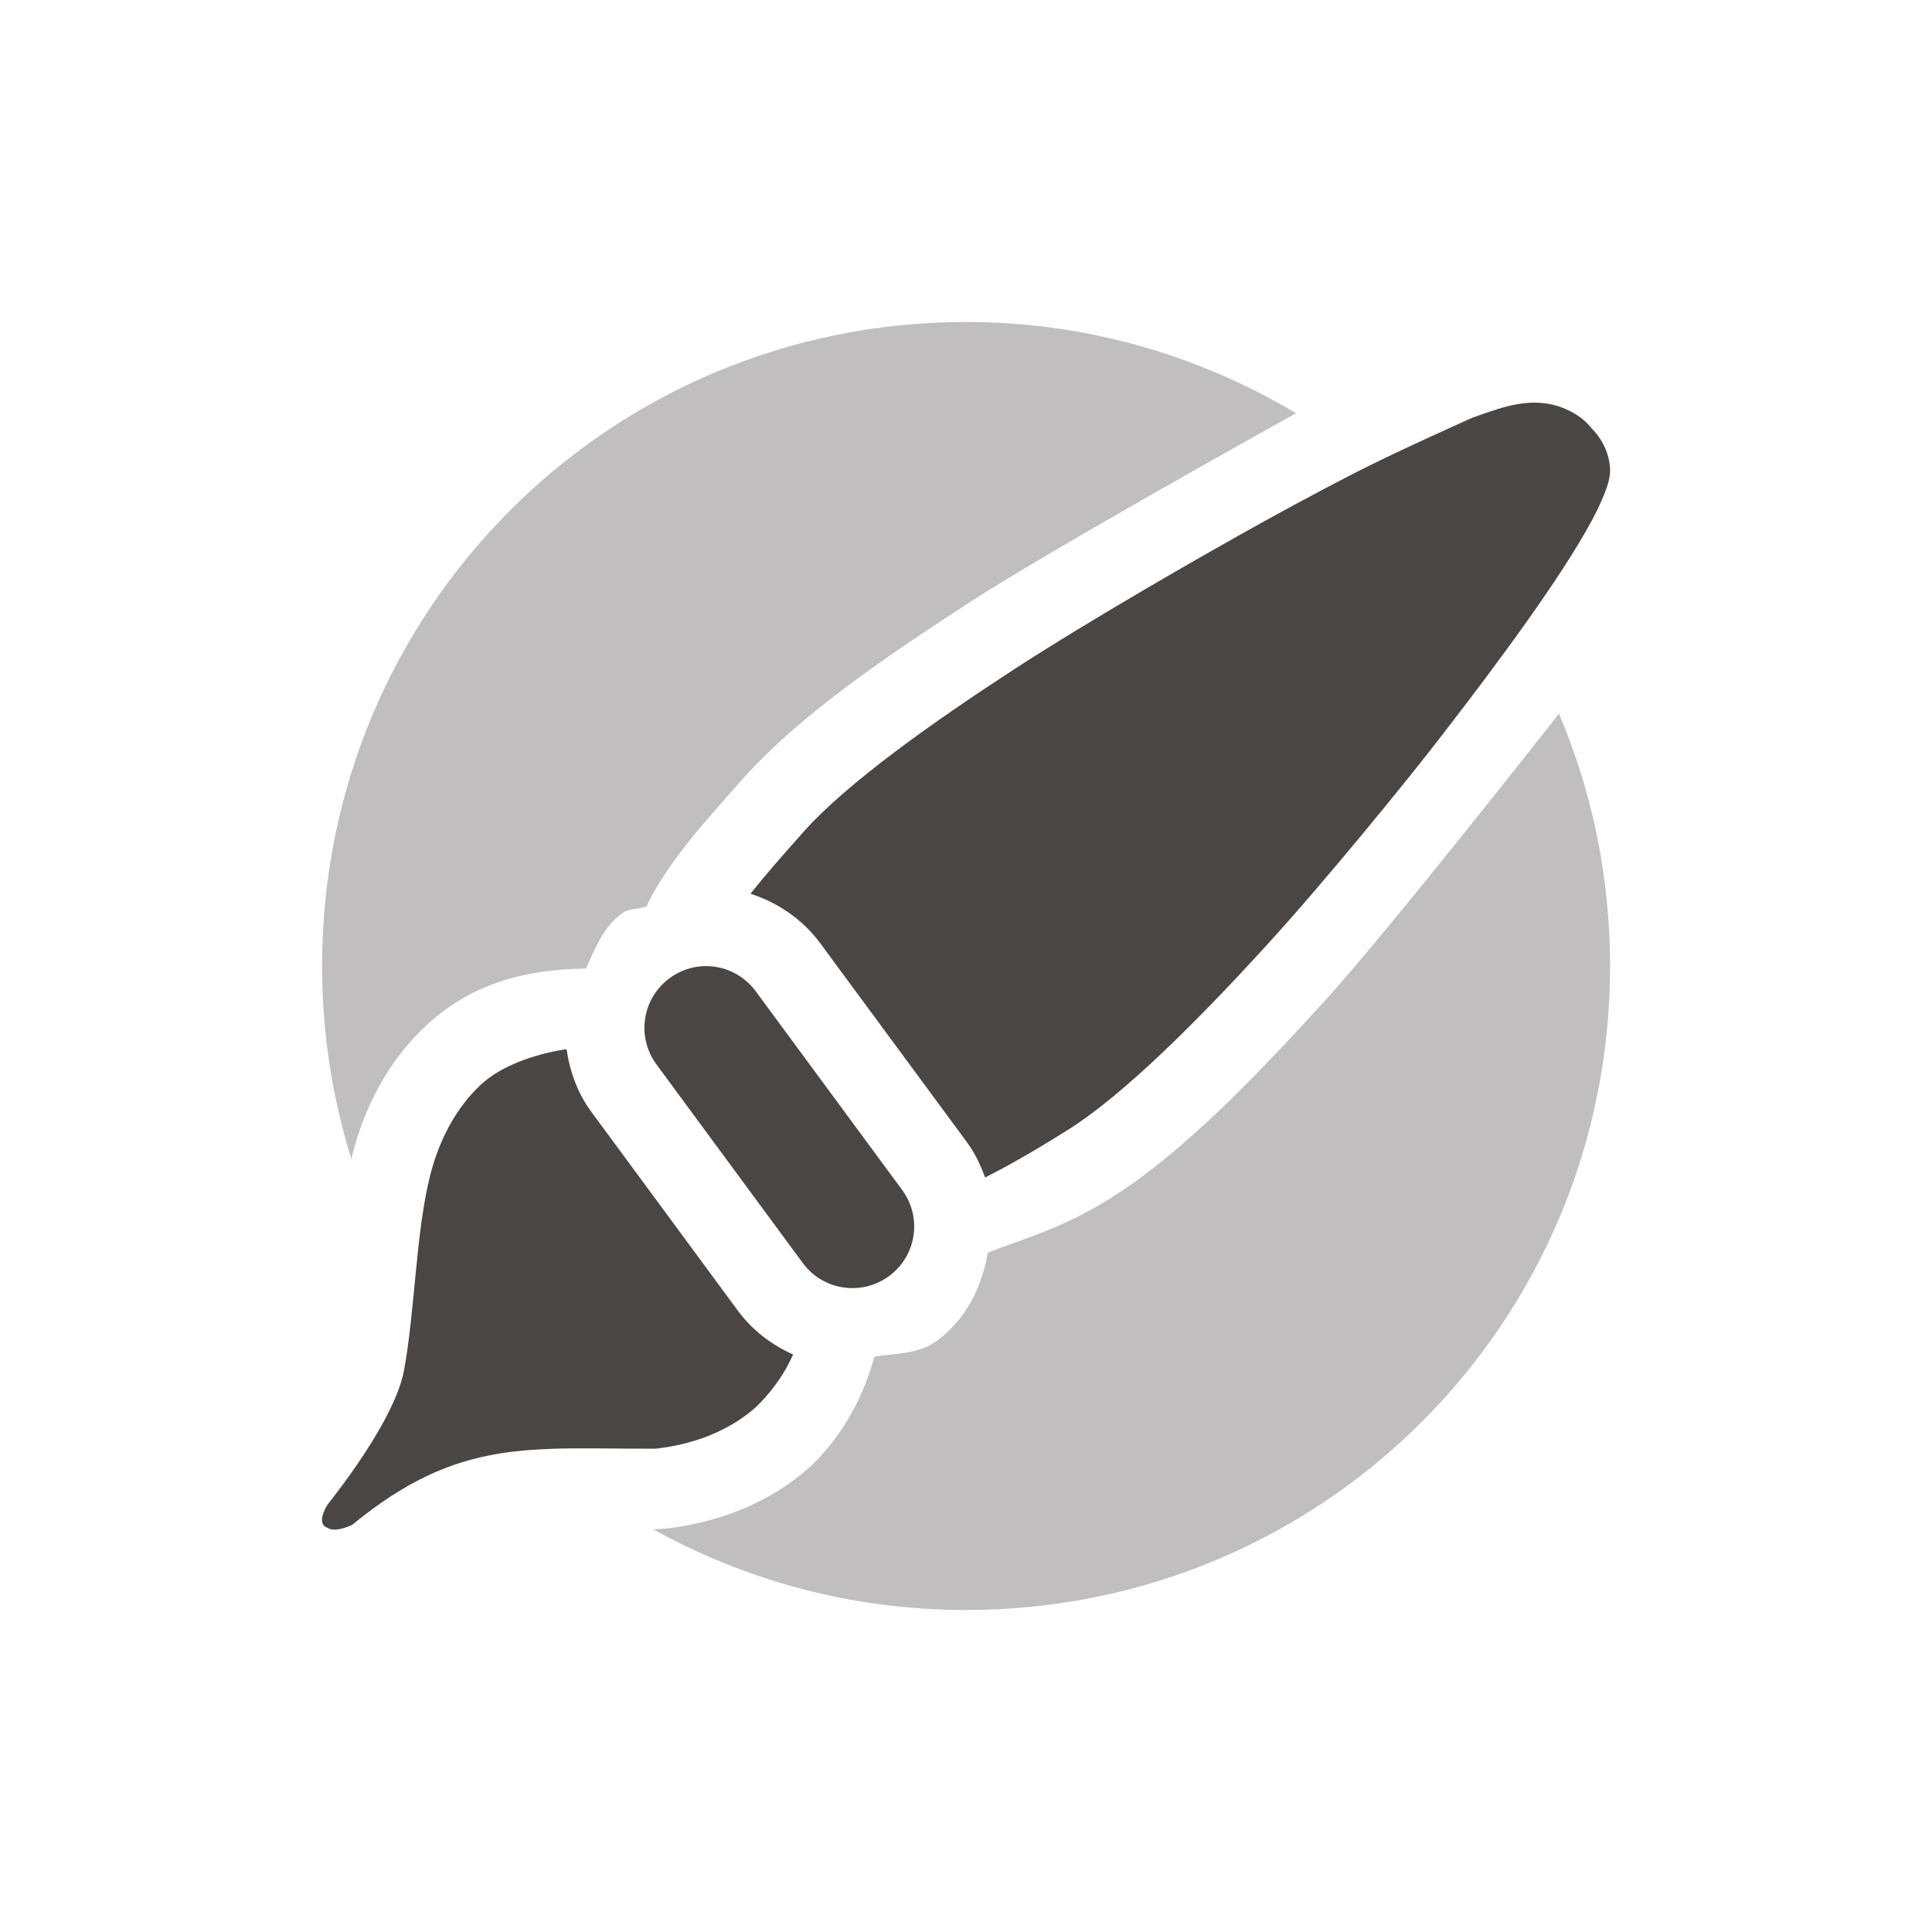 <svg xmlns="http://www.w3.org/2000/svg" width="24" height="24" version="1.1">
 <defs>
  <style id="current-color-scheme" type="text/css">
   .ColorScheme-Text { color:#4b4646; } .ColorScheme-Highlight { color:#4285f4; } .ColorScheme-NeutralText { color:#ff9800; } .ColorScheme-PositiveText { color:#4caf50; } .ColorScheme-NegativeText { color:#f44336; }
  </style>
 </defs>
 <path style="opacity:.35;fill:currentColor" class="ColorScheme-Text" d="M 12.001,4 C 7.569,4 4.001,7.568 4.001,12 4.001,12.837 4.13,13.643 4.366,14.4 L 4.376,14.348 C 4.521,13.783 4.8,13.197 5.3,12.734 5.887,12.19 6.571,12.043 7.278,12.031 7.395,11.784 7.489,11.52 7.724,11.348 7.822,11.275 7.929,11.305 8.034,11.258 L 8.056,11.203 C 8.339,10.666 8.709,10.26 9.227,9.676 9.934,8.879 11.032,8.14 12.05,7.479 13.068,6.817 16.099,5.133 16.099,5.133 14.9,4.418 13.503,4 12.001,4 Z M 19.366,8.865 C 19.366,8.865 17.24,11.579 16.425,12.469 15.611,13.357 14.703,14.315 13.798,14.883 13.202,15.257 12.751,15.376 12.272,15.559 12.197,15.982 12.009,16.382 11.638,16.656 11.408,16.826 11.129,16.81 10.862,16.852 10.737,17.305 10.519,17.759 10.126,18.16 L 10.106,18.18 10.087,18.199 C 9.545,18.696 8.882,18.919 8.265,18.99 L 8.112,18.996 C 9.262,19.634 10.587,20 12.001,20 16.433,20 20.001,16.432 20.001,12 20.001,10.886 19.774,9.827 19.366,8.865 Z"/>
 <path style="fill:currentColor" class="ColorScheme-Text" d="M 19.175,5.008 C 18.866,4.973 18.572,5.09 18.29,5.189 18.29,5.189 17.322,5.62 16.806,5.887 16.289,6.153 15.783,6.43 15.388,6.652 14.992,6.874 13.588,7.671 12.595,8.316 11.602,8.962 10.52,9.726 9.976,10.34 9.706,10.643 9.496,10.883 9.323,11.102 9.661,11.212 9.97,11.419 10.192,11.721 L 12.011,14.188 C 12.111,14.324 12.182,14.474 12.237,14.627 12.527,14.481 12.841,14.302 13.267,14.035 13.966,13.596 14.894,12.66 15.688,11.793 16.483,10.926 17.483,9.684 17.755,9.336 18.027,8.988 18.37,8.541 18.706,8.082 19.042,7.623 19.369,7.153 19.61,6.752 19.731,6.551 19.831,6.369 19.899,6.209 19.968,6.049 20.016,5.919 19.997,5.775 19.965,5.537 19.845,5.397 19.774,5.324 L 19.765,5.312 C 19.681,5.211 19.587,5.147 19.489,5.1 19.383,5.048 19.278,5.019 19.175,5.008 Z M 8.886,12.01 C 8.692,11.98 8.488,12.026 8.317,12.152 7.976,12.404 7.904,12.881 8.155,13.223 L 9.972,15.689 C 10.223,16.031 10.702,16.103 11.044,15.852 11.386,15.6 11.458,15.123 11.206,14.781 L 9.388,12.314 C 9.262,12.144 9.079,12.039 8.886,12.01 Z M 7.038,13.033 C 6.622,13.095 6.215,13.25 5.979,13.469 5.656,13.768 5.453,14.173 5.345,14.596 5.167,15.289 5.155,16.286 5.019,17.023 4.951,17.389 4.642,17.959 4.065,18.697 3.918,18.945 4.065,18.977 4.065,18.977 4.148,19.035 4.299,18.976 4.374,18.943 5.707,17.847 6.588,18.003 8.149,17.996 8.609,17.943 9.063,17.78 9.411,17.461 9.637,17.23 9.762,17.027 9.852,16.826 9.588,16.707 9.348,16.529 9.167,16.283 L 7.349,13.816 C 7.174,13.58 7.078,13.309 7.038,13.033 Z"/>
</svg>

